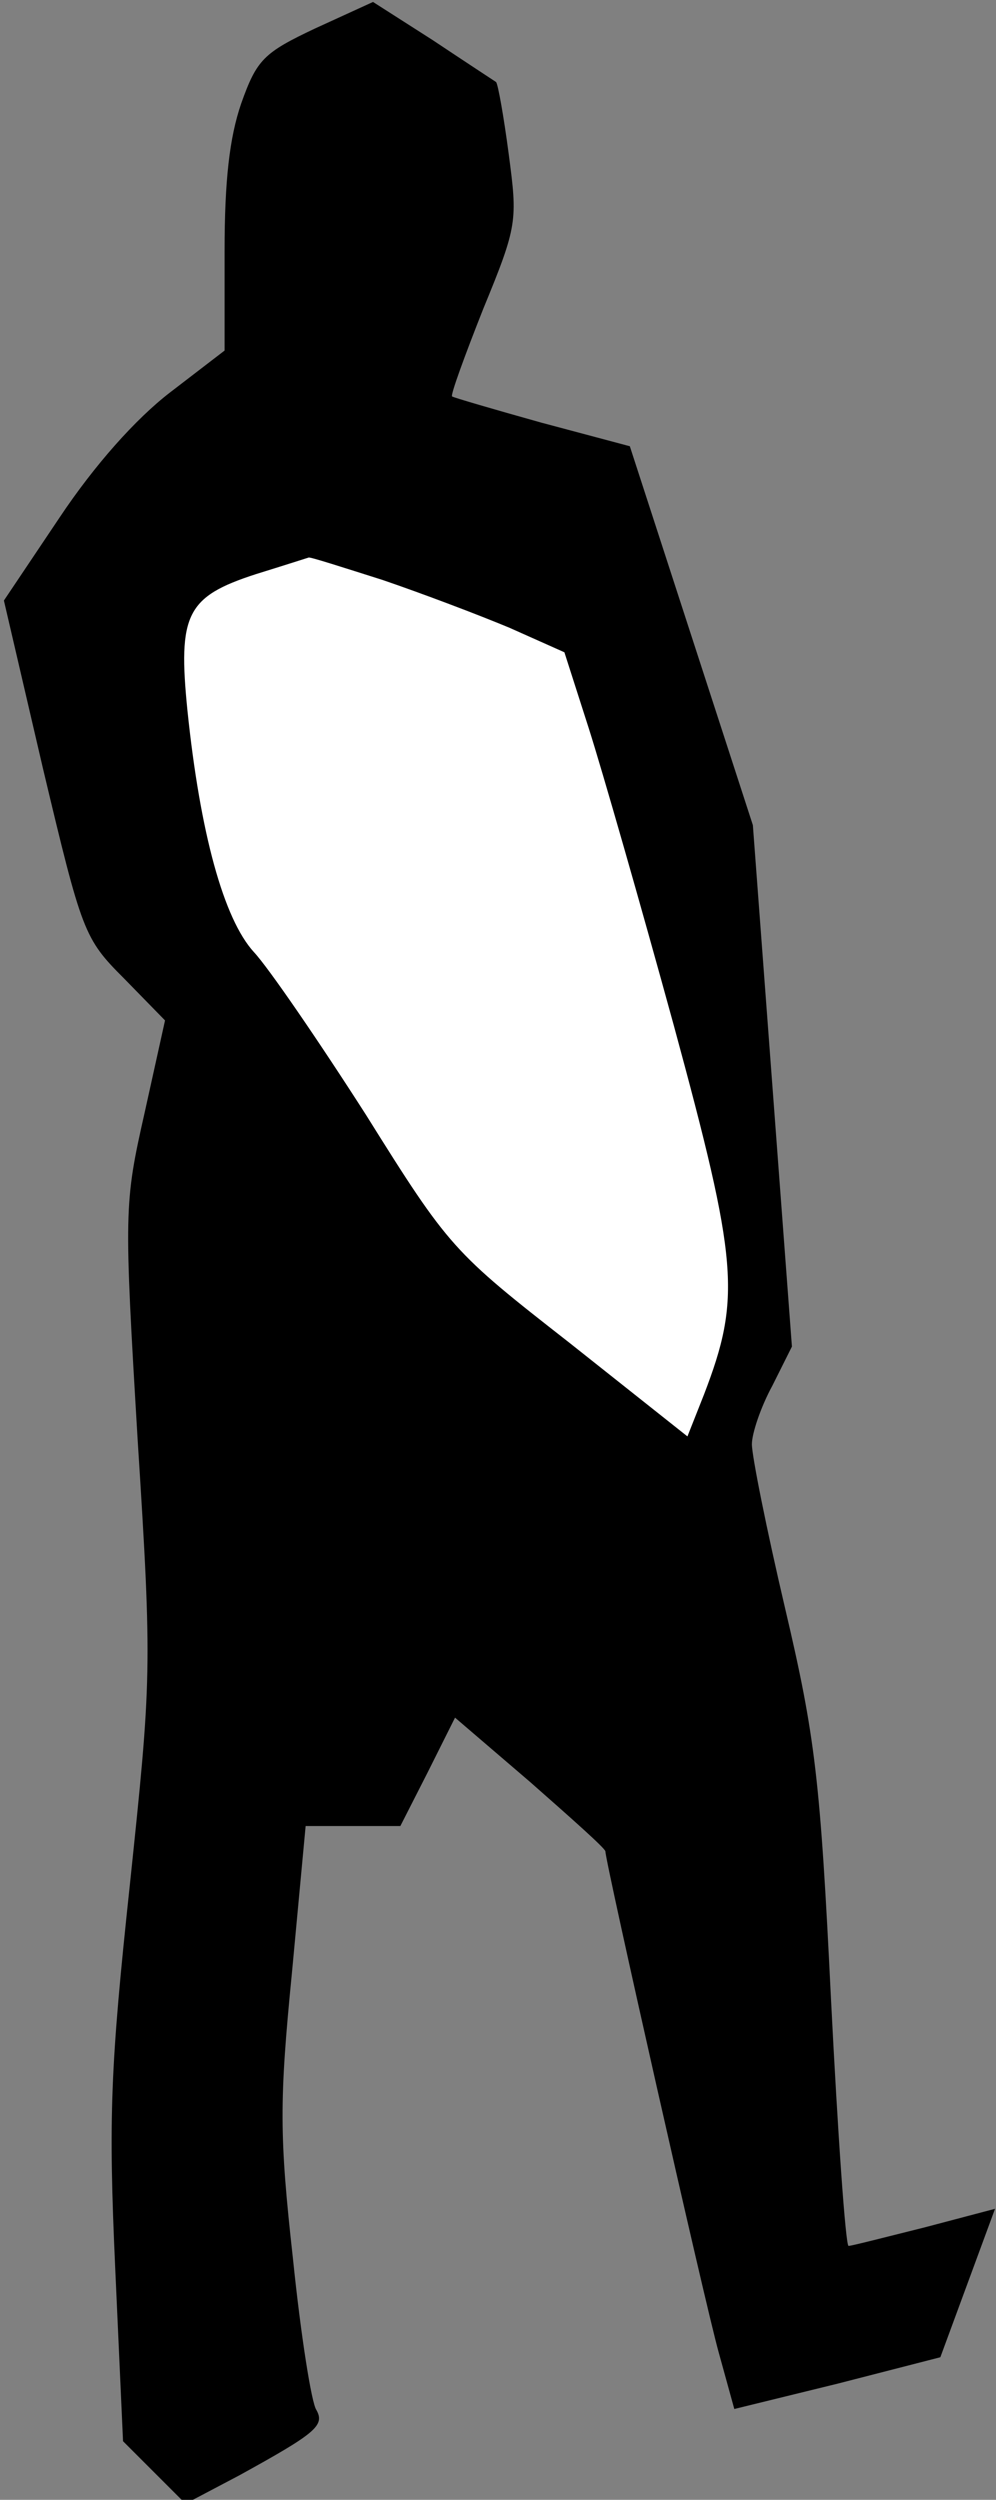 <?xml version="1.0" standalone="no"?>
<!DOCTYPE svg PUBLIC "-//W3C//DTD SVG 20010904//EN"
 "http://www.w3.org/TR/2001/REC-SVG-20010904/DTD/svg10.dtd">
<svg version="1.0" xmlns="http://www.w3.org/2000/svg"
 width="102pt" height="256pt" viewBox="0 0 102 256"
 preserveAspectRatio="xMidYMid meet">
<rect x="0" y="0" width="102" height="256" fill="#808080" stroke="none"/>
<g transform="translate(0,256) scale(0.1,-0.1)"
fill="#000000" stroke="none">
<path fill="#000000" stroke="none" d="M323 2531 c-53 -25 -60 -32 -76 -77
-12 -35 -17 -79 -17 -151 l0 -102 -56 -43 c-35 -27 -77 -74 -113 -128 l-57
-85 40 -172 c40 -168 42 -174 83 -215 l42 -43 -21 -95 c-21 -93 -21 -100 -7
-335 15 -235 14 -245 -8 -455 -20 -187 -22 -238 -15 -393 l8 -177 32 -32 32
-32 55 29 c78 43 88 51 79 67 -5 7 -16 77 -24 155 -14 126 -14 161 -1 293 l14
150 48 0 49 0 28 55 28 56 77 -66 c42 -37 77 -68 77 -71 0 -11 102 -463 116
-513 l16 -58 106 26 105 27 28 76 28 76 -72 -19 c-40 -10 -75 -19 -78 -19 -3
0 -11 114 -18 253 -11 225 -16 268 -47 400 -19 81 -34 156 -34 168 0 11 9 38
21 60 l20 40 -20 267 -20 267 -63 194 -63 194 -90 24 c-50 14 -91 26 -92 27
-2 1 13 42 32 90 35 85 35 90 26 158 -5 38 -11 72 -13 74 -3 2 -32 21 -65 43
l-61 39 -59 -27z"/>
<path fill="#ffffff" stroke="none" d="M392 1966 c41 -14 99 -36 130 -49 l56
-25 25 -78 c14 -44 53 -180 87 -304 66 -243 69 -279 31 -378 l-17 -43 -121 96
c-119 93 -123 97 -208 233 -48 75 -100 151 -115 167 -31 34 -55 122 -68 247
-10 99 -1 117 70 140 29 9 54 17 54 17 1 1 35 -10 76 -23z"/>
</g>
</svg>
